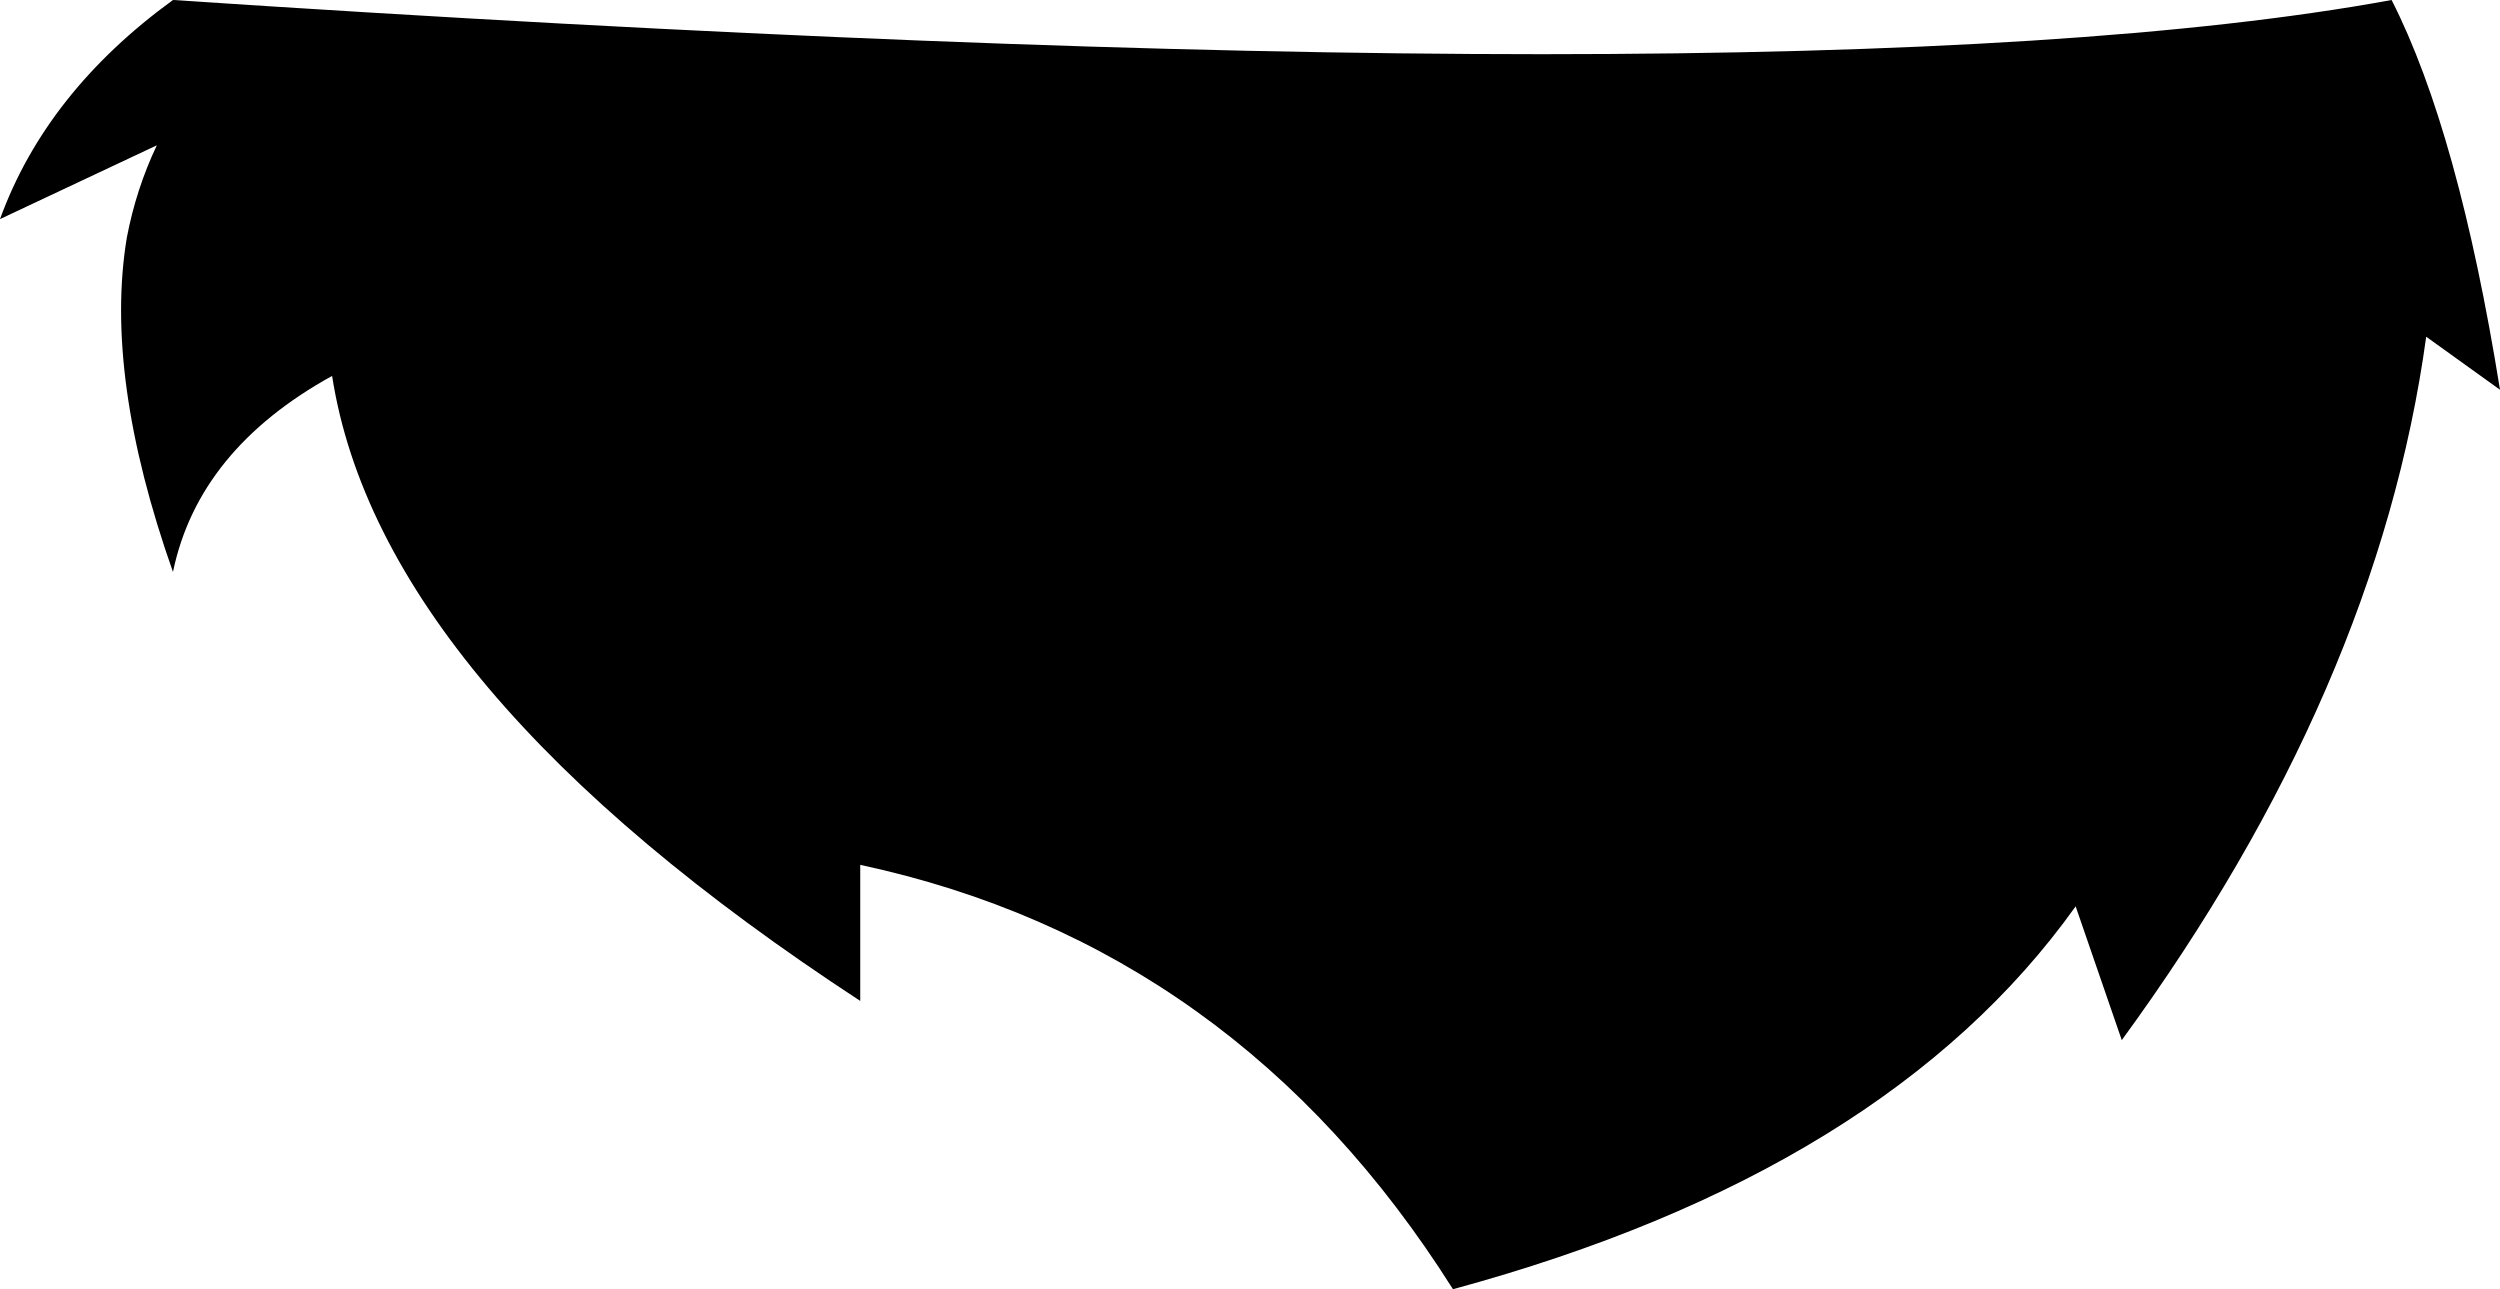 <?xml version="1.0" encoding="UTF-8" standalone="no"?>
<svg xmlns:xlink="http://www.w3.org/1999/xlink" height="27.95px" width="54.2px" xmlns="http://www.w3.org/2000/svg">
  <g transform="matrix(1.0, 0.0, 0.0, 1.0, -186.45, -230.75)">
    <path d="M239.05 238.05 Q238.0 245.7 232.45 253.3 L231.45 250.4 Q227.35 256.15 217.95 258.7 213.25 251.25 205.1 249.5 L205.1 252.45 Q194.7 245.65 193.65 238.9 190.75 240.5 190.2 243.15 188.7 238.9 189.2 235.9 189.4 234.85 189.85 233.9 L186.45 235.5 Q187.45 232.75 190.2 230.75 225.5 233.1 238.3 230.75 239.75 233.6 240.65 239.2 L239.05 238.05" fill="#000000" fill-rule="evenodd" stroke="none"/>
  </g>
</svg>

